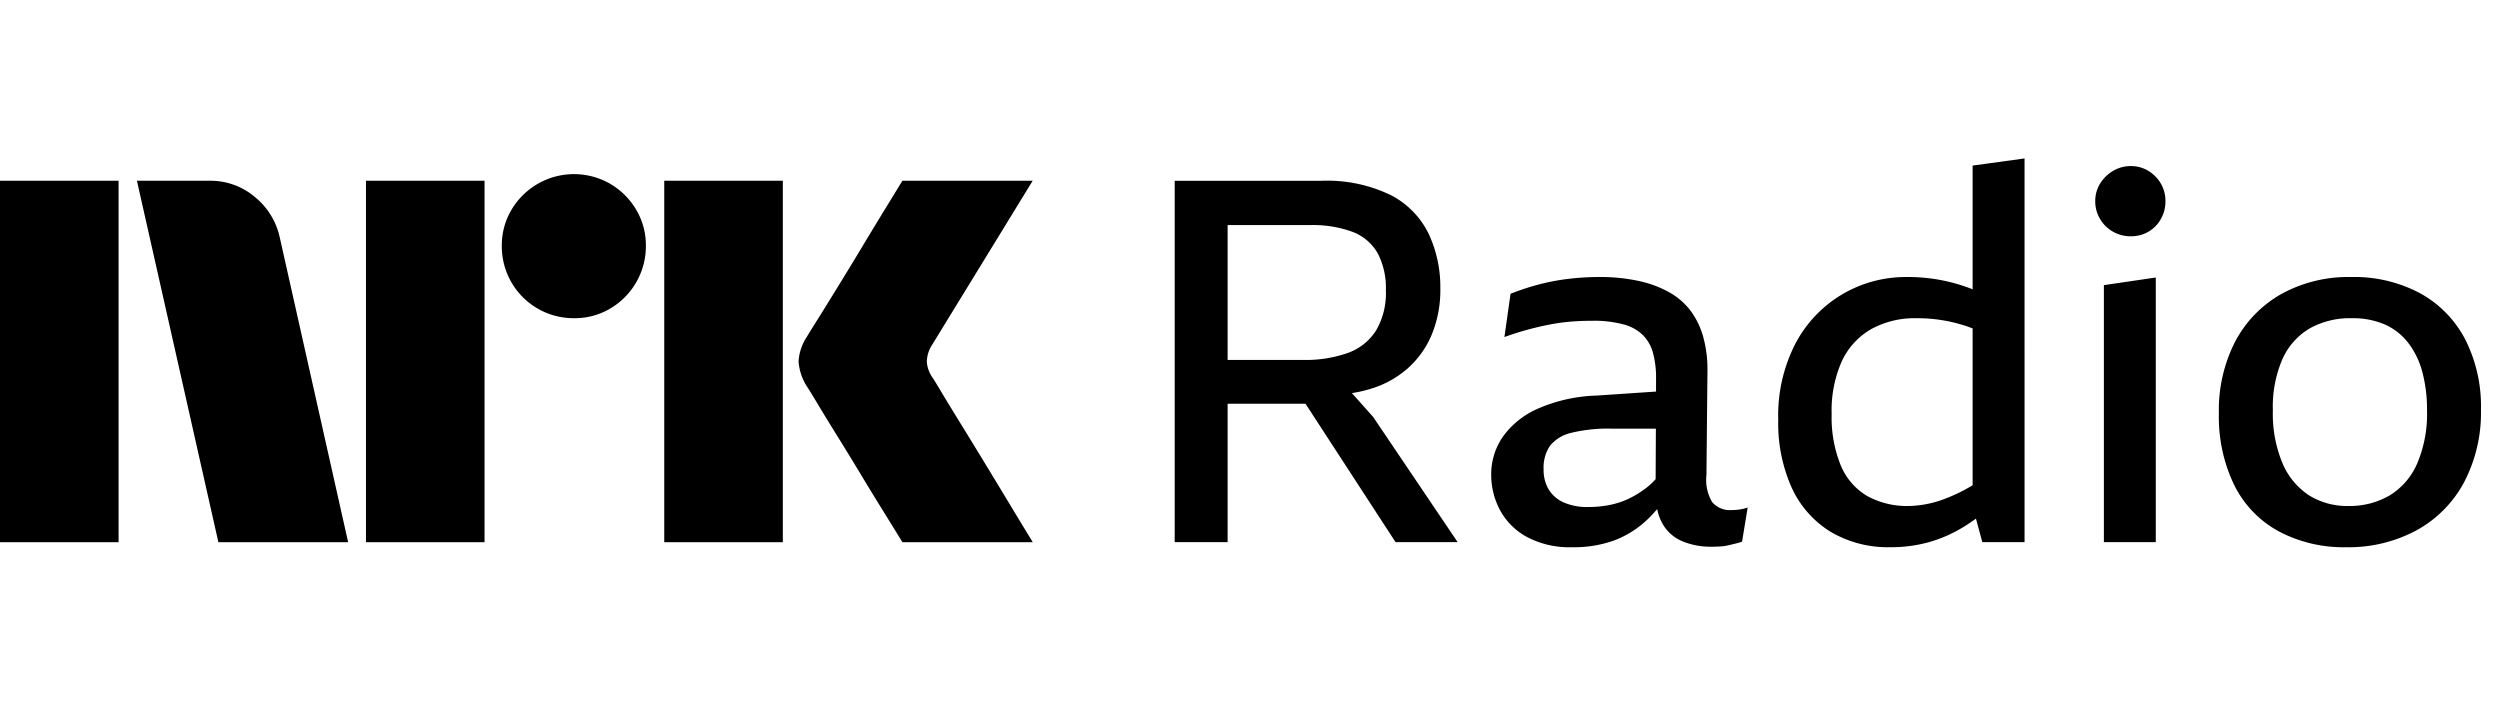 <svg xmlns="http://www.w3.org/2000/svg" viewBox="0 0 83 24" fill="currentColor"><path d="M0 18V6.001h3.937V18H0ZM9.294 7.91 11.558 18H7.25L4.546 6.001h2.416a2.276 2.276 0 0 1 1.513.55c.42.345.71.826.819 1.36ZM12.15 18V6.001h3.937V18H12.15Zm6.91-7.436a2.383 2.383 0 0 1-2.4-2.4 2.303 2.303 0 0 1 .322-1.2 2.411 2.411 0 0 1 3.278-.861c.356.209.653.506.862.861.215.363.326.778.321 1.2a2.4 2.4 0 0 1-1.183 2.079 2.3 2.3 0 0 1-1.2.321ZM22.053 18V6.001h3.937V18h-3.937Zm8.922-5.442c.01.012.095.15.253.414.158.265.364.603.617 1.014a327.152 327.152 0 0 1 1.597 2.62c.247.411.529.876.845 1.394H29.96c-.27-.44-.516-.837-.736-1.191-.22-.355-.453-.738-.7-1.15-.248-.41-.493-.81-.736-1.2-.242-.389-.45-.73-.625-1.022-.175-.293-.296-.49-.363-.591a1.75 1.75 0 0 1-.287-.845c.016-.29.11-.57.27-.812.067-.113.191-.313.372-.6a182.106 182.106 0 0 0 1.37-2.23c.247-.412.48-.798.7-1.158L29.96 6h4.326l-3.346 5.458a1.078 1.078 0 0 0-.17.542c.012.201.083.395.204.557ZM44.883 13.051a4.4 4.4 0 0 0 .664-.155c.439-.136.845-.364 1.19-.667.345-.308.617-.689.795-1.115.2-.49.298-1.016.287-1.546a4.166 4.166 0 0 0-.38-1.79 2.85 2.85 0 0 0-1.25-1.293 4.843 4.843 0 0 0-2.34-.482H39v11.995h1.757v-4.595h2.585l2.99 4.595h2.061l-2.804-4.155-.706-.792Zm.03-5.35c.35.134.643.385.828.71.193.378.286.8.27 1.225.021.47-.093.936-.33 1.343a1.845 1.845 0 0 1-.945.743c-.47.162-.965.239-1.462.228h-2.517V7.473h2.72c.489-.016.976.061 1.436.228ZM57.5 16.934a.77.77 0 0 1-.66-.27 1.453 1.453 0 0 1-.186-.896l.034-3.48a4.061 4.061 0 0 0-.135-1.081 2.656 2.656 0 0 0-.405-.862 2.29 2.29 0 0 0-.701-.625 3.58 3.58 0 0 0-1.023-.388 6.008 6.008 0 0 0-1.334-.135c-.356 0-.712.022-1.065.067a7.309 7.309 0 0 0-.988.194c-.301.082-.597.18-.887.296l-.203 1.436a9.92 9.92 0 0 1 1.538-.422c.232-.044.466-.075.7-.093.232-.017.46-.026.685-.025.345-.008.689.032 1.022.118.244.06.468.183.65.355.164.167.28.373.339.6.072.278.106.565.1.853L54.98 13l-1.975.133a5.252 5.252 0 0 0-1.96.44 2.808 2.808 0 0 0-1.157.937c-.25.366-.382.799-.38 1.242-.003.415.099.825.296 1.19.206.377.517.685.895.888.461.24.976.356 1.495.338.487.01.971-.07 1.428-.237a3.289 3.289 0 0 0 1.064-.676c.117-.112.228-.23.333-.354a1.6 1.6 0 0 0 .183.498c.15.259.382.46.659.574.305.123.633.184.962.178.102 0 .2-.003.296-.009.094-.005.188-.02.279-.042l.245-.059c.066-.015.131-.035.194-.06l.186-1.131c-.093.032-.19.055-.287.067-.079.011-.158.017-.237.017Zm-2.814-.76c-.183.145-.381.27-.591.372-.209.102-.43.175-.659.22a3.714 3.714 0 0 1-.718.067 1.909 1.909 0 0 1-.802-.152c-.207-.09-.38-.24-.499-.43a1.264 1.264 0 0 1-.169-.668 1.28 1.28 0 0 1 .22-.794c.184-.215.433-.363.71-.422a5.155 5.155 0 0 1 1.318-.136h1.479l-.008 1.677c-.086.097-.18.186-.28.266ZM65.491 9.607l-.05-.022a5.82 5.82 0 0 0-2.146-.388 4.15 4.15 0 0 0-2.103.557 4.14 4.14 0 0 0-1.563 1.614 5.197 5.197 0 0 0-.591 2.576 5.21 5.21 0 0 0 .447 2.247 3.351 3.351 0 0 0 1.285 1.461 3.74 3.74 0 0 0 2.001.515c.431.003.86-.054 1.276-.169.414-.118.81-.295 1.174-.523.126-.078.254-.166.38-.257l.212.78h1.402V5.26l-1.724.237v4.11Zm-.904 6.947a3.537 3.537 0 0 1-1.208.245 2.74 2.74 0 0 1-1.385-.33 2.114 2.114 0 0 1-.879-1.013 4.23 4.23 0 0 1-.304-1.715c-.02-.601.096-1.199.338-1.749.207-.446.546-.818.972-1.064a2.993 2.993 0 0 1 1.512-.363 5.106 5.106 0 0 1 1.596.245c.083.026.174.061.262.093v5.207c-.287.175-.59.324-.904.444ZM69.85 17.998h1.722V9.213l-1.723.254v8.531ZM71.327 5.674a1.094 1.094 0 0 0-.582-.16 1.137 1.137 0 0 0-.592.16 1.241 1.241 0 0 0-.43.422 1.096 1.096 0 0 0-.161.583c-.002.208.054.413.16.591.104.177.252.323.431.423.18.101.384.154.591.152.205.002.406-.05.583-.152.174-.1.317-.247.414-.423.102-.18.154-.384.152-.59a1.141 1.141 0 0 0-.152-.584 1.194 1.194 0 0 0-.414-.422ZM81.844 11.266a3.695 3.695 0 0 0-1.495-1.529 4.638 4.638 0 0 0-2.29-.54 4.614 4.614 0 0 0-2.306.557 3.895 3.895 0 0 0-1.537 1.571 4.97 4.97 0 0 0-.549 2.4 5.18 5.18 0 0 0 .515 2.39c.324.65.84 1.184 1.479 1.529.687.36 1.454.54 2.23.524a4.76 4.76 0 0 0 2.331-.558 3.933 3.933 0 0 0 1.58-1.588c.392-.75.587-1.587.566-2.433a4.897 4.897 0 0 0-.524-2.323Zm-1.597 4.13c-.19.44-.511.809-.92 1.057a2.627 2.627 0 0 1-1.352.346 2.402 2.402 0 0 1-1.317-.355 2.38 2.38 0 0 1-.879-1.064 4.26 4.26 0 0 1-.32-1.757c-.02-.586.089-1.168.32-1.707.19-.423.505-.777.904-1.013a2.736 2.736 0 0 1 1.394-.338c.38-.01.757.063 1.106.211.306.138.574.35.778.617.217.29.375.62.464.971.106.411.157.834.152 1.259a4.206 4.206 0 0 1-.33 1.774Z"/></svg>